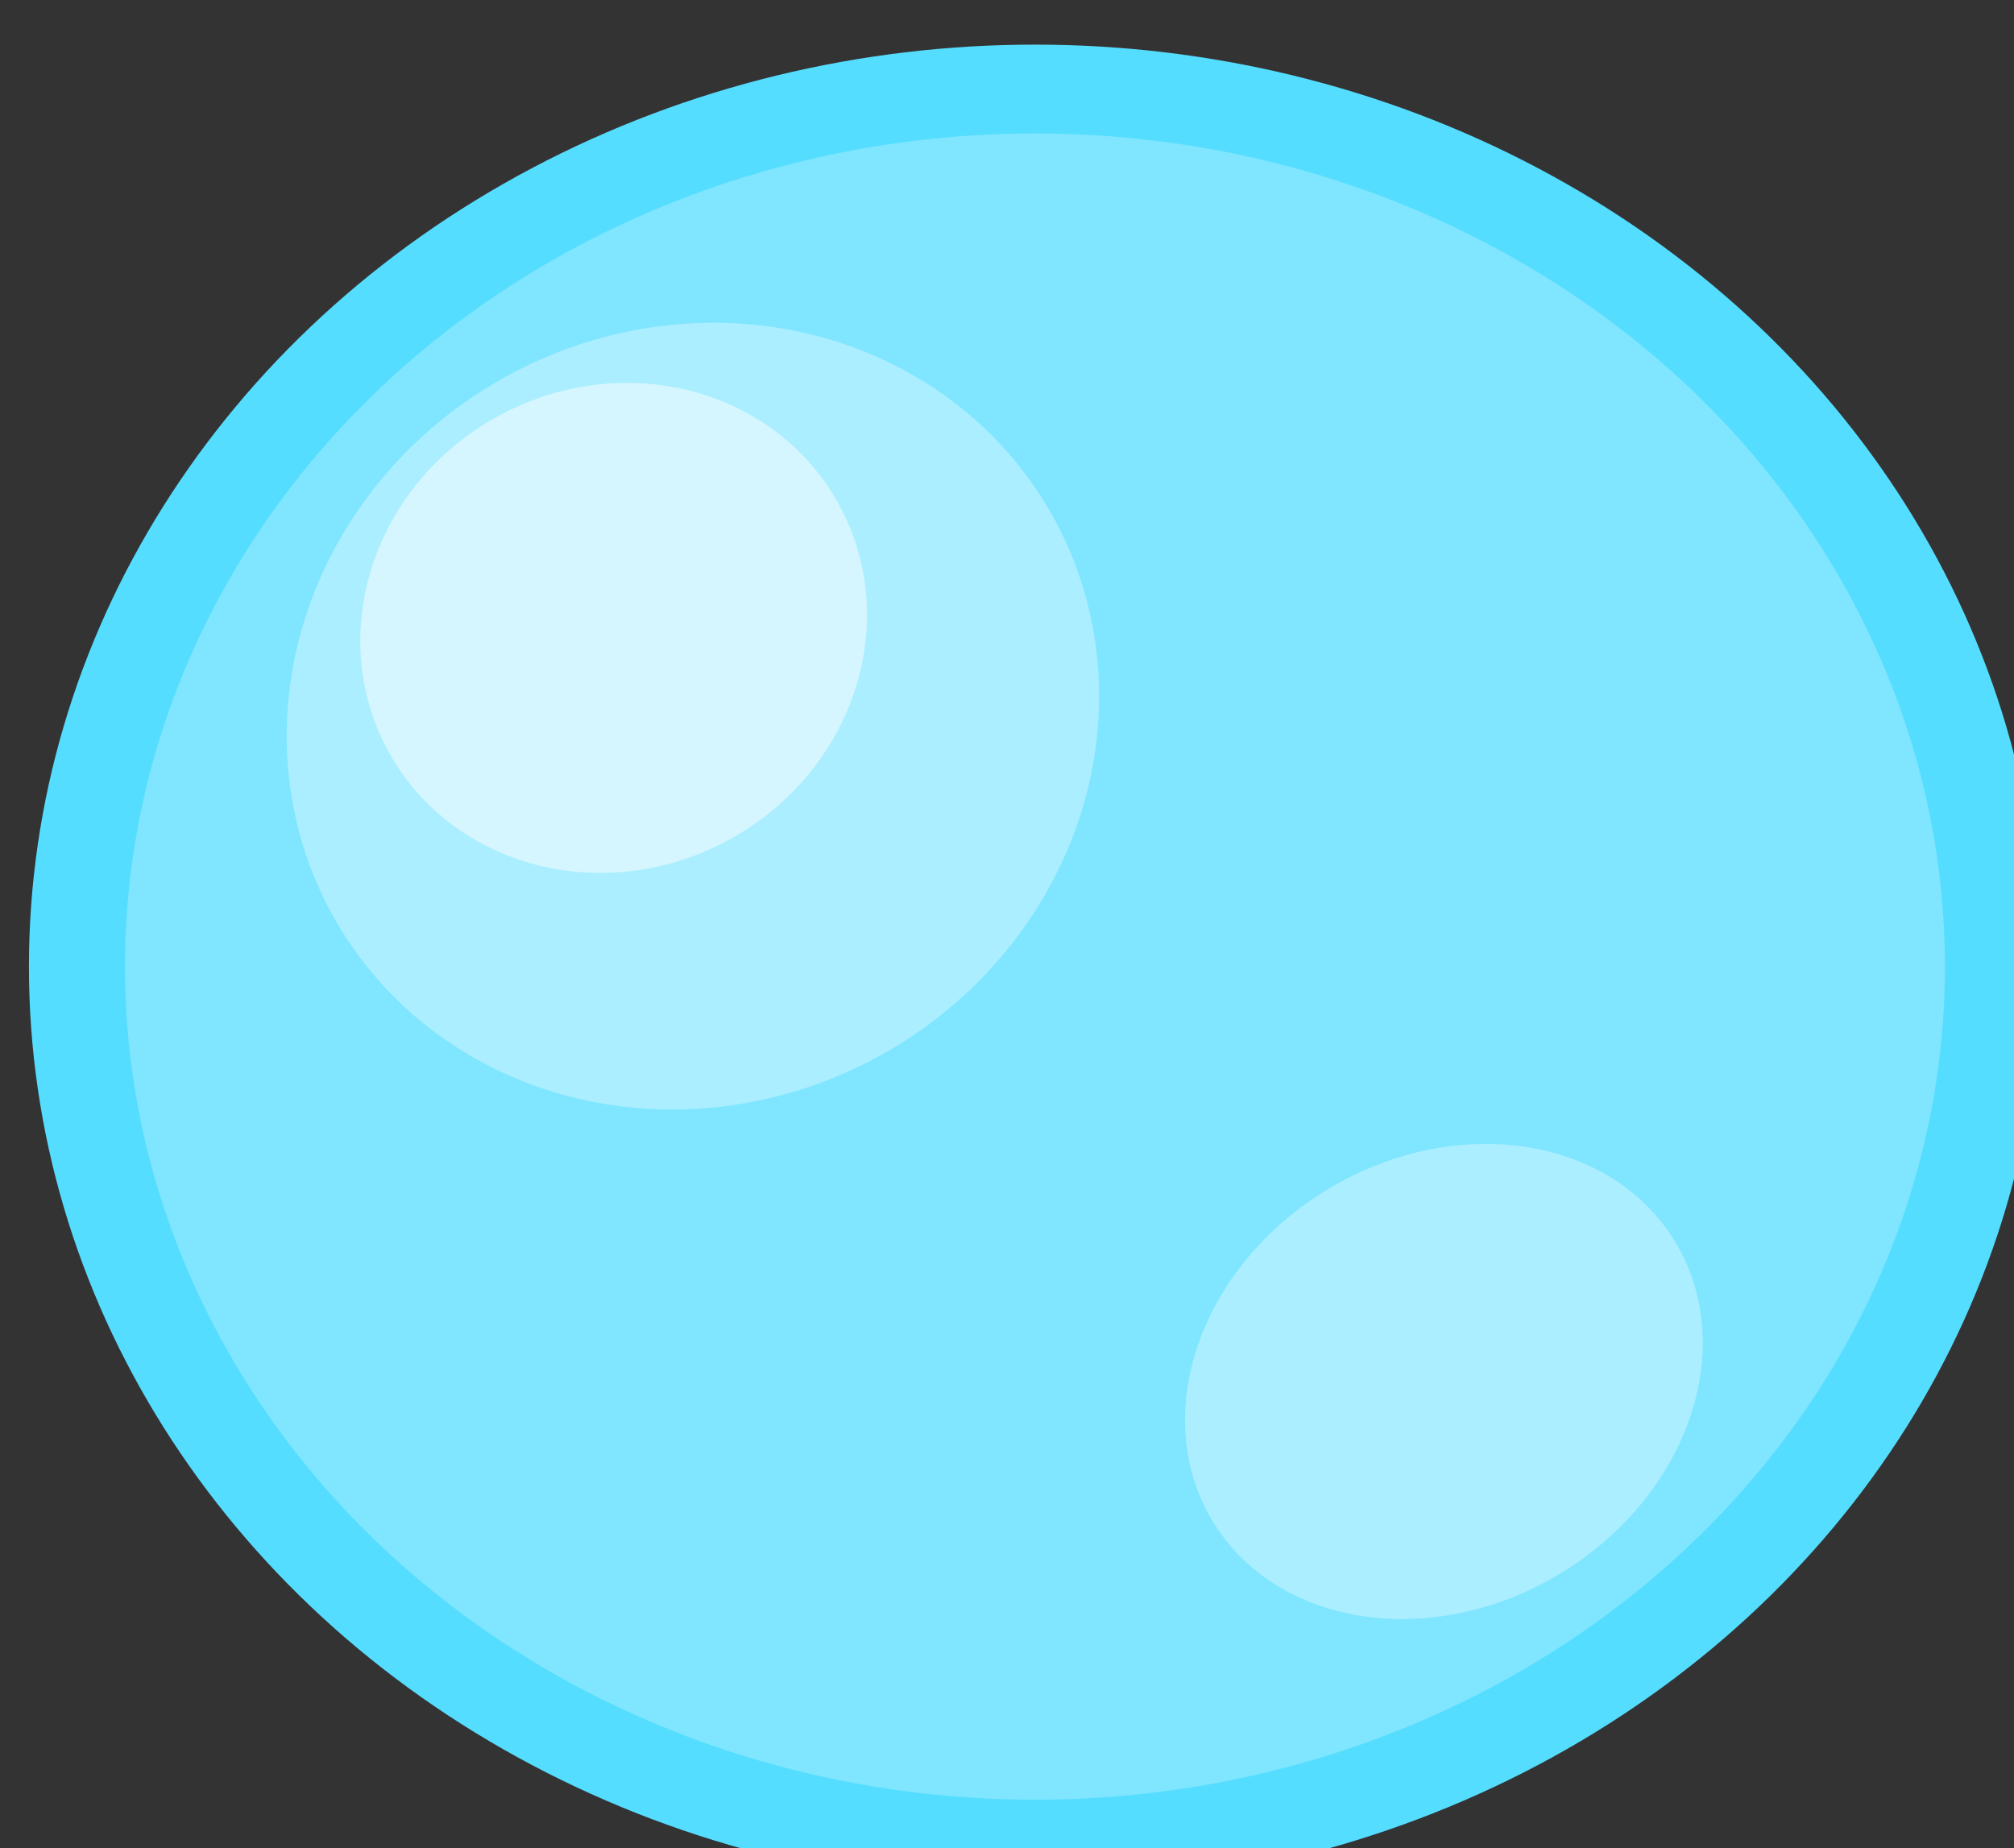 <?xml version="1.0" encoding="utf-8"?>
<!-- Generator: Adobe Illustrator 22.0.1, SVG Export Plug-In . SVG Version: 6.00 Build 0)  -->
<svg version="1.1"
	 id="svg2" inkscape:version="0.48+devel r" sodipodi:docname="blue_fish.svg" xmlns:cc="http://creativecommons.org/ns#" xmlns:dc="http://purl.org/dc/elements/1.1/" xmlns:inkscape="http://www.inkscape.org/namespaces/inkscape" xmlns:rdf="http://www.w3.org/1999/02/22-rdf-syntax-ns#" xmlns:sodipodi="http://sodipodi.sourceforge.net/DTD/sodipodi-0.dtd" xmlns:svg="http://www.w3.org/2000/svg"
	 xmlns="http://www.w3.org/2000/svg" xmlns:xlink="http://www.w3.org/1999/xlink" x="0px" y="0px" viewBox="0 0 25.5 23.4"
	 style="enable-background:new 0 0 25.5 23.4;" xml:space="preserve">
<rect x="0" y="0" width="25.5" height="23.4" fill="#333333" stroke="none"/>
<style type="text/css">
	.st0{fill:#55DDFF;}
	.st1{fill:#80E5FF;}
	.st2{fill:#AAEEFF;}
	.st3{fill:#D5F6FF;}
</style>
<sodipodi:namedview  bordercolor="#666666" borderopacity="1.0" id="base" inkscape:current-layer="layer1" inkscape:cx="358.6735" inkscape:cy="749.82126" inkscape:document-units="px" inkscape:pageopacity="0.0" inkscape:pageshadow="2" inkscape:window-height="744" inkscape:window-maximized="1" inkscape:window-width="1366" inkscape:window-x="0" inkscape:window-y="24" inkscape:zoom="0.9899495" pagecolor="#ffffff" showborder="false" showgrid="false">
	</sodipodi:namedview>
<g id="layer2" inkscape:groupmode="layer" inkscape:label="bubbles" sodipodi:insensitive="true">
	<g id="g4201" transform="matrix(0.152,0,0,0.152,189.5,290.733)">
		<ellipse id="path4165" class="st0" cx="-1160.5" cy="-1832.2" rx="83.8" ry="76.8"/>
		<ellipse id="path4165-7" class="st1" cx="-1160.5" cy="-1832.2" rx="75.8" ry="69.4"/>
		
			<ellipse id="path4182" transform="matrix(0.876 -0.482 0.482 0.876 746.081 -803.932)" class="st2" cx="-1189.8" cy="-1852.3" rx="34.3" ry="32.3"/>
		
			<ellipse id="path4182-0" transform="matrix(0.876 -0.482 0.482 0.876 748.779 -808.067)" class="st3" cx="-1196.4" cy="-1859.6" rx="21.4" ry="20.1"/>
		
			<ellipse id="path4199" transform="matrix(0.857 -0.516 0.516 0.857 765.764 -837.905)" class="st2" cx="-1125.6" cy="-1797.6" rx="22.5" ry="18.7"/>
	</g>
</g>
<sodipodi:namedview  bordercolor="#666666" borderopacity="1.0" id="base" inkscape:current-layer="layer1" inkscape:cx="358.6735" inkscape:cy="749.82126" inkscape:document-units="px" inkscape:pageopacity="0.0" inkscape:pageshadow="2" inkscape:window-height="744" inkscape:window-maximized="1" inkscape:window-width="1366" inkscape:window-x="0" inkscape:window-y="24" inkscape:zoom="0.9899495" pagecolor="#ffffff" showborder="false" showgrid="false">
	</sodipodi:namedview>
</svg>
